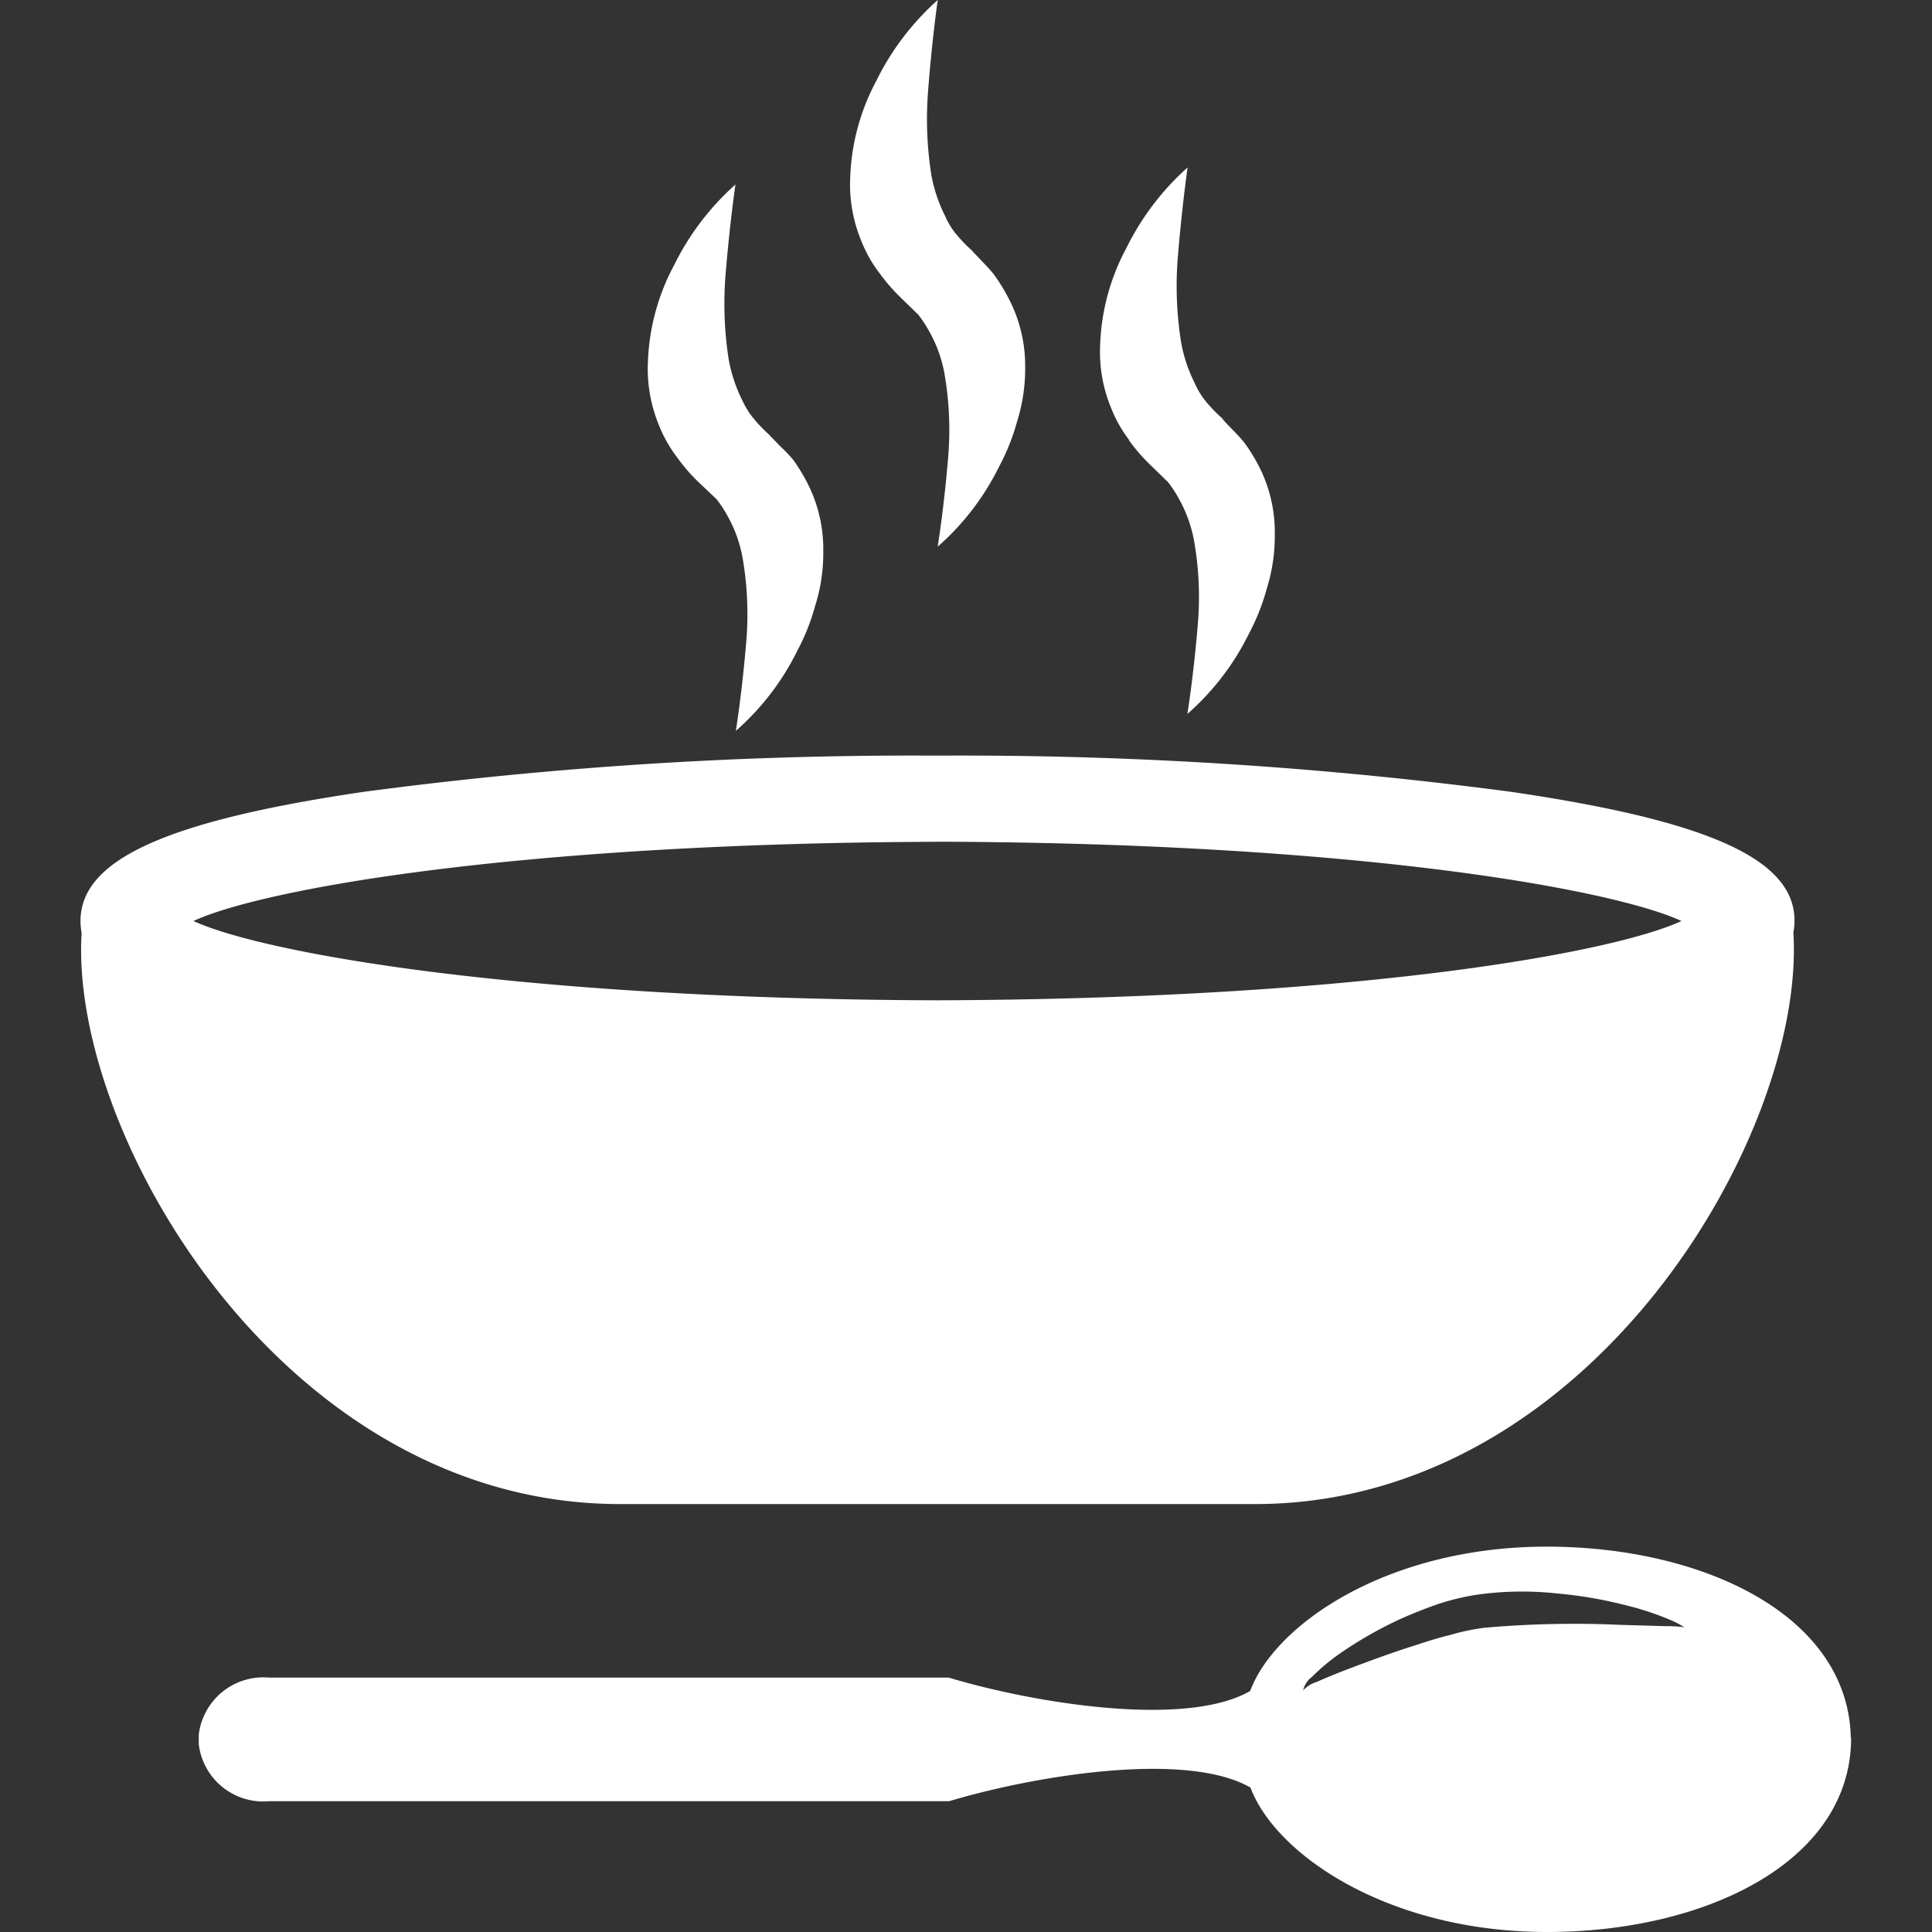 <svg xmlns="http://www.w3.org/2000/svg" width="24" height="24" viewBox="0 0 24 24">
  <rect x="0" y="0" width="24" height="24" fill="#333333" stroke="none"/>
<defs>
    <style>
      .cls-1 {
        fill: #fff;
        fill-rule: evenodd;
      }
    </style>
  </defs>
  <path id="soup" class="cls-1" d="M7.7,18.684h7.891c4.173,0,6.842-4.6,6.687-7.1a0.769,0.769,0,0,0,.014-0.147c0-.759-1.051-1.238-3.517-1.6a51.9,51.9,0,0,0-6.938-.451v0l-0.193,0-0.192,0v0a51.645,51.645,0,0,0-6.938.451C2.052,10.2,1,10.683,1,11.442a0.856,0.856,0,0,0,.014.147C0.859,14.086,3.528,18.684,7.7,18.684Zm3.945-8.228c5.279,0.016,8.411.6,9.243,0.985-0.832.387-3.964,0.968-9.243,0.985-5.278-.016-8.41-0.6-9.242-0.985C3.237,11.054,6.368,10.473,11.647,10.457ZM8.41,5.68a2.251,2.251,0,0,0,.258.3L8.9,6.2a1.478,1.478,0,0,1,.141.215,1.668,1.668,0,0,1,.181.5,4.071,4.071,0,0,1,.049,1.046c-0.053.646-.13,1.118-0.13,1.118a3.217,3.217,0,0,0,.766-1,2.685,2.685,0,0,0,.22-0.556,2.16,2.16,0,0,0,.1-0.673,1.805,1.805,0,0,0-.155-0.761,2.19,2.19,0,0,0-.221-0.38A1.832,1.832,0,0,0,9.688,5.54L9.606,5.454,9.565,5.413,9.555,5.4c0,0.005.014,0.012,0.029,0.026l0,0L9.564,5.408a1.841,1.841,0,0,1-.228-0.241,1.079,1.079,0,0,1-.115-0.194,1.885,1.885,0,0,1-.169-0.508,4.517,4.517,0,0,1-.039-1.052c0.053-.647.123-1.121,0.123-1.121a3.278,3.278,0,0,0-.761,1,2.743,2.743,0,0,0-.327,1.222,1.828,1.828,0,0,0,.134.759A1.7,1.7,0,0,0,8.41,5.68Zm2.512-2.292a2.282,2.282,0,0,0,.258.3L11.408,3.91a1.53,1.53,0,0,1,.141.217,1.665,1.665,0,0,1,.181.5,4.072,4.072,0,0,1,.049,1.046c-0.053.646-.131,1.118-0.131,1.118a3.208,3.208,0,0,0,.766-1,2.707,2.707,0,0,0,.221-0.556,2.191,2.191,0,0,0,.1-0.672A1.807,1.807,0,0,0,12.575,3.8a2.315,2.315,0,0,0-.221-0.38c-0.045-.062-0.1-0.116-0.155-0.175l-0.082-.086L12.077,3.12l-0.009-.011c0,0.005.013,0.012,0.029,0.026l0,0-0.016-.017a1.839,1.839,0,0,1-.228-0.24,1.014,1.014,0,0,1-.115-0.2,1.879,1.879,0,0,1-.169-0.507,4.479,4.479,0,0,1-.039-1.054C11.58,0.472,11.649,0,11.649,0a3.281,3.281,0,0,0-.761,1,2.746,2.746,0,0,0-.327,1.222,1.826,1.826,0,0,0,.134.76A1.71,1.71,0,0,0,10.921,3.388Zm3.1,2.078a2.27,2.27,0,0,0,.258.3l0.229,0.222a1.524,1.524,0,0,1,.141.217,1.711,1.711,0,0,1,.181.5,4.033,4.033,0,0,1,.049,1.046c-0.053.647-.13,1.118-0.13,1.118a3.205,3.205,0,0,0,.766-1,2.672,2.672,0,0,0,.22-0.556,2.191,2.191,0,0,0,.1-0.672,1.806,1.806,0,0,0-.155-0.761,2.2,2.2,0,0,0-.222-0.38A2.263,2.263,0,0,0,15.3,5.327l-0.082-.086L15.182,5.2l-0.011-.011L15.2,5.214l0,0-0.016-.017a1.735,1.735,0,0,1-.228-0.24,1.007,1.007,0,0,1-.116-0.2,1.847,1.847,0,0,1-.168-0.506A4.428,4.428,0,0,1,14.631,3.2c0.053-.647.122-1.12,0.122-1.12a3.281,3.281,0,0,0-.76,1A2.734,2.734,0,0,0,13.666,4.3a1.807,1.807,0,0,0,.133.759A1.668,1.668,0,0,0,14.026,5.465Zm8.969,16.12c-0.032-1.517-1.826-2.373-3.778-2.373-1.968,0-3.372.959-3.683,1.793-0.792.458-2.664,0.158-3.744-.166-0.516,0-8.426,0-8.426,0H3.346a0.808,0.808,0,0,0-.877.71c0,0.02,0,.1,0,0.116a0.807,0.807,0,0,0,.877.709h8.445c1.08-.323,2.951-0.626,3.743-0.169C15.847,23.042,17.251,24,19.219,24c1.95,0,3.746-.857,3.776-2.374h0c0-.008,0-0.034,0-0.041h0Zm-2.3-1.385-0.578-.017a12.584,12.584,0,0,0-1.675.037,2.665,2.665,0,0,0-.419.088c-0.14.034-.281,0.077-0.414,0.122-0.27.084-.52,0.176-0.735,0.256s-0.392.152-.512,0.206a0.375,0.375,0,0,0-.17.106,0.286,0.286,0,0,1,.106-0.165,2.63,2.63,0,0,1,.424-0.343,5.018,5.018,0,0,1,.695-0.387c0.136-.06.281-0.118,0.434-0.172a3.023,3.023,0,0,1,.5-0.122,4.014,4.014,0,0,1,1-.015,5.172,5.172,0,0,1,.824.14,3.579,3.579,0,0,1,.556.179,1.105,1.105,0,0,1,.195.1S20.832,20.2,20.694,20.2Z"/>
</svg>
